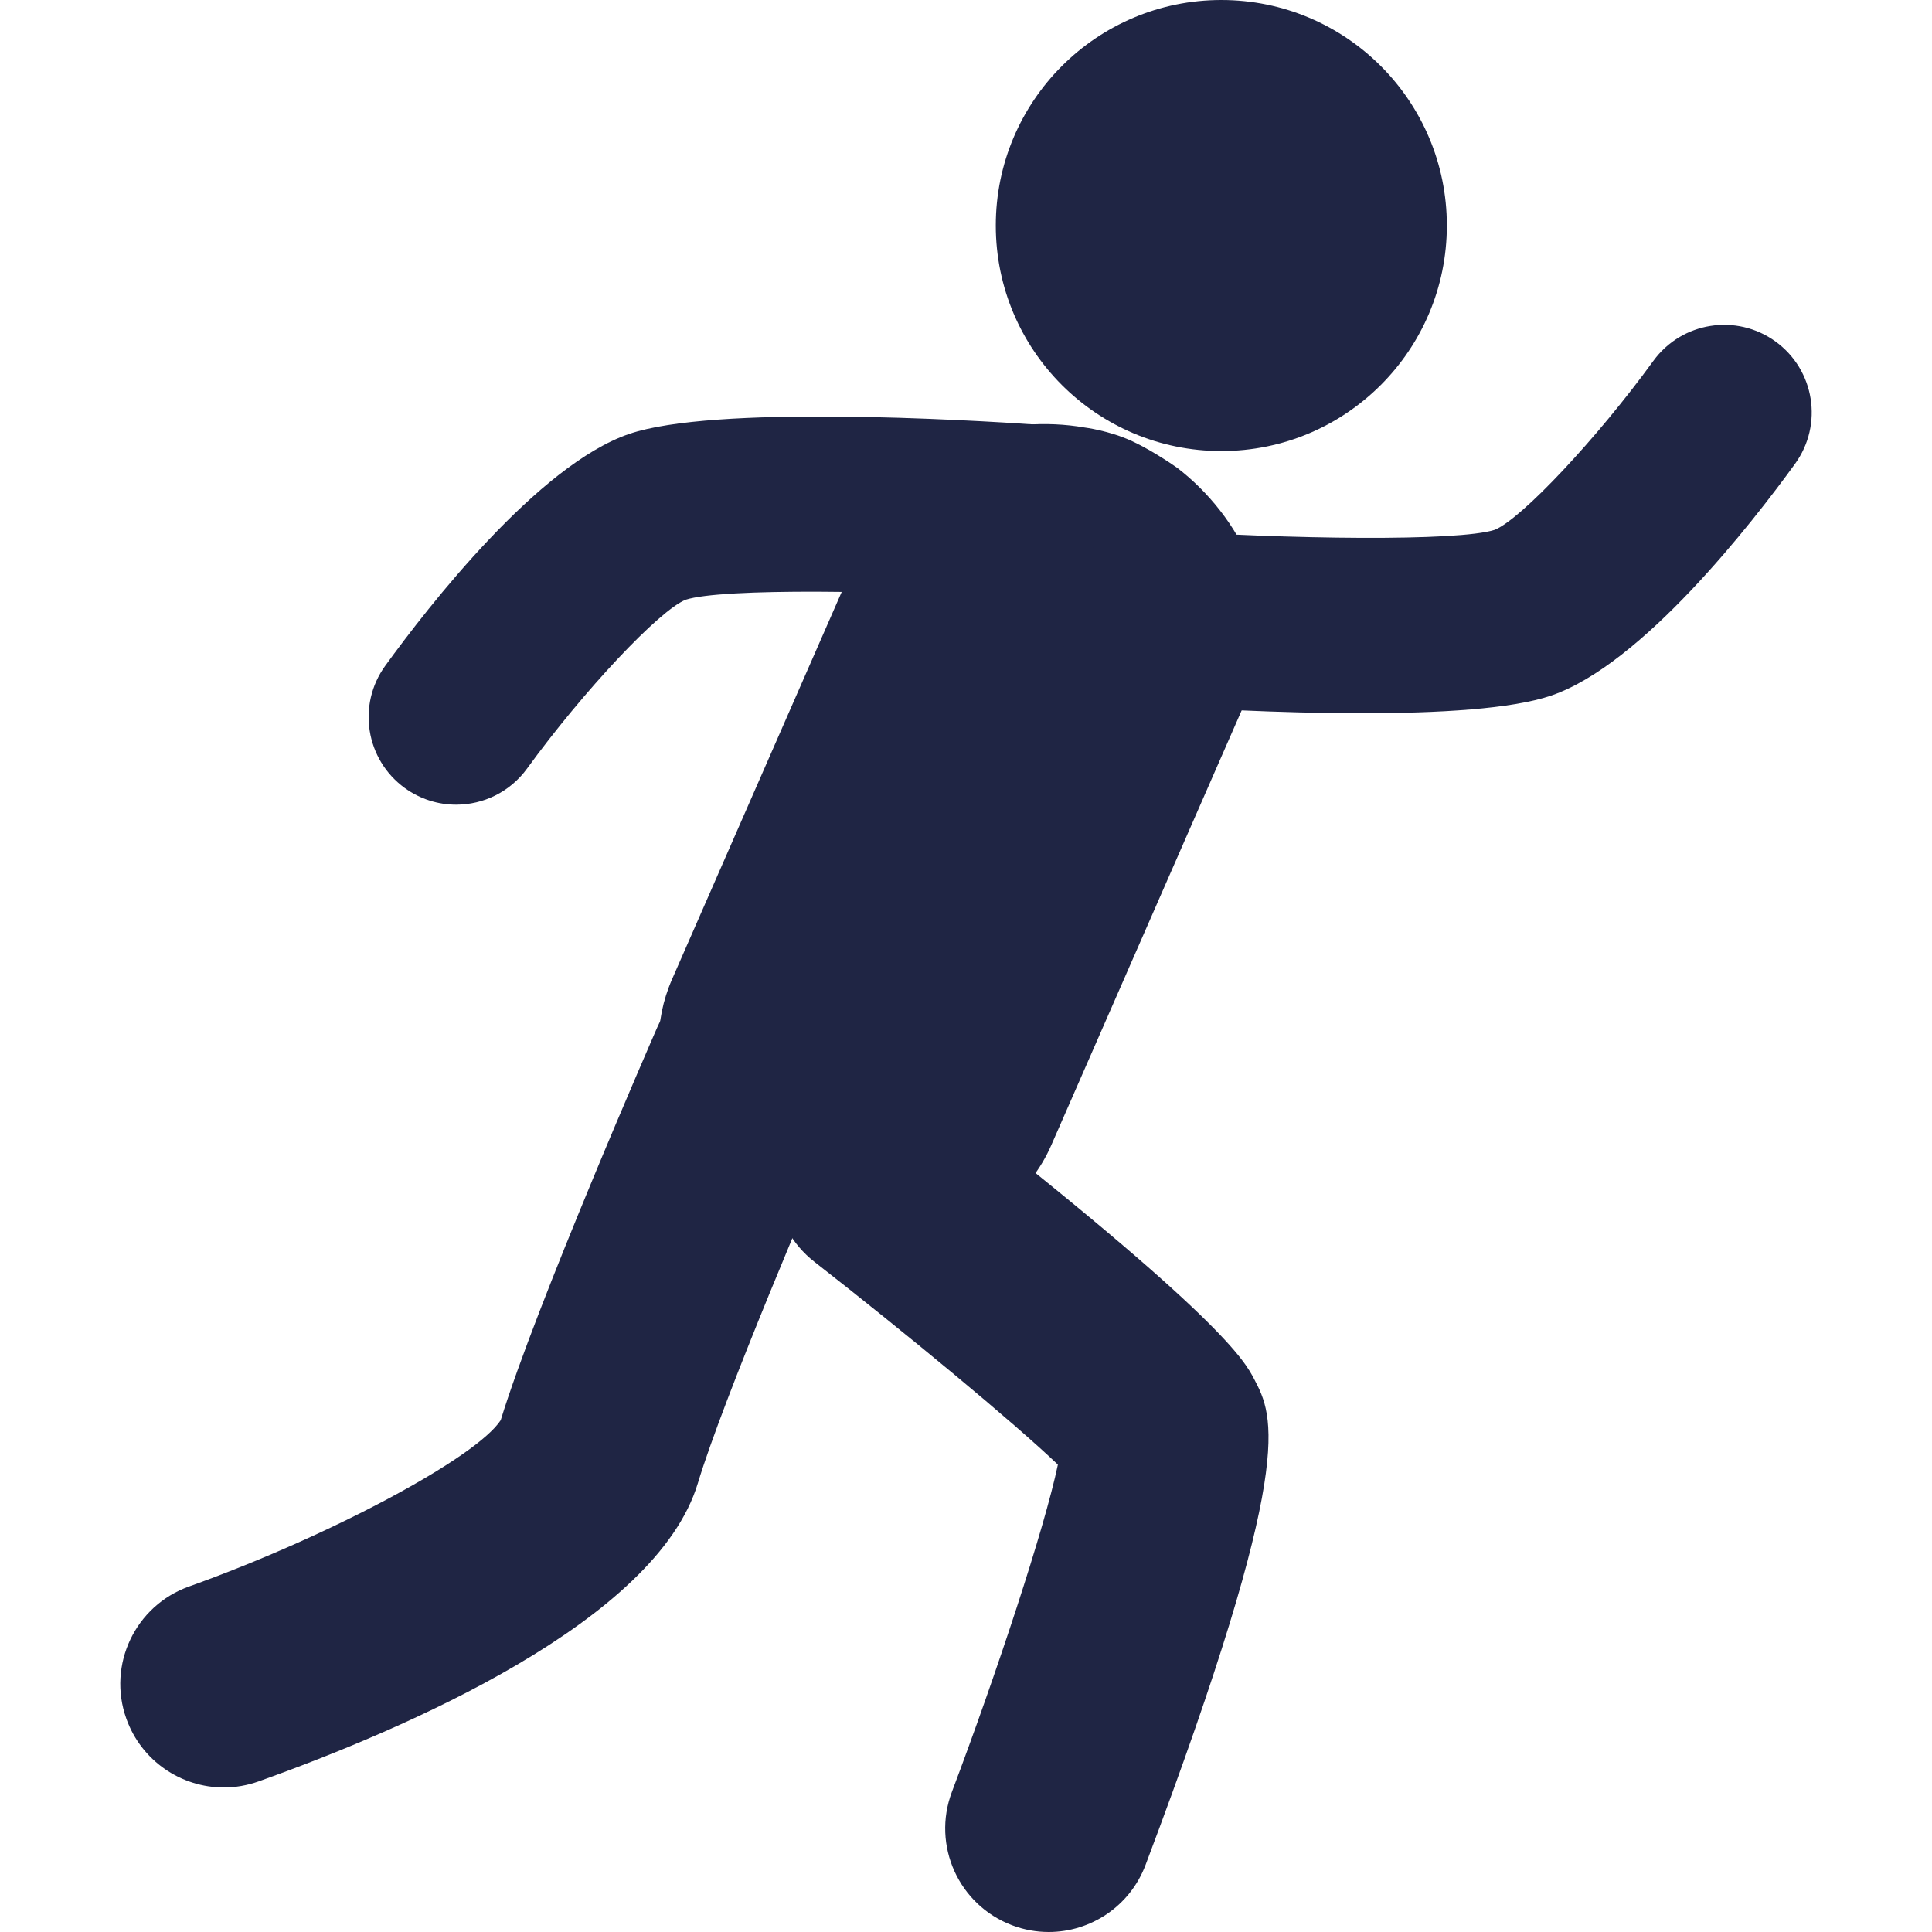 <svg width="36" height="36" viewBox="0 0 36 36" fill="none" xmlns="http://www.w3.org/2000/svg">
<g clip-path="url(#clip0_84_147)">
<path d="M4.17 33.307C3.378 33.307 2.636 32.815 2.354 32.025C1.996 31.022 2.52 29.919 3.523 29.562C6.132 28.629 8.872 27.165 9.33 26.463C9.988 24.32 12.151 19.364 12.243 19.152C12.669 18.176 13.806 17.731 14.782 18.157C15.758 18.584 16.203 19.72 15.777 20.696C15.165 22.096 13.475 26.072 13.003 27.638C12.229 30.209 7.543 32.222 4.818 33.194C4.604 33.27 4.386 33.307 4.17 33.307Z" fill="#1F2544"/>
<path d="M19.541 36C19.314 36 19.084 35.96 18.86 35.875C17.864 35.499 17.361 34.387 17.737 33.39C18.569 31.185 19.465 28.472 19.712 27.291C18.883 26.499 16.884 24.846 15.174 23.511C14.335 22.855 14.186 21.644 14.841 20.804C15.497 19.965 16.709 19.817 17.548 20.472C22.772 24.551 23.192 25.358 23.372 25.702C23.731 26.39 24.178 27.247 21.345 34.752C21.053 35.524 20.32 36 19.541 36Z" fill="#1F2544"/>
<path d="M22.758 8.405C25.079 8.405 26.96 6.523 26.96 4.202C26.96 1.881 25.079 0 22.758 0C20.437 0 18.555 1.881 18.555 4.202C18.555 6.523 20.437 8.405 22.758 8.405Z" fill="#1F2544"/>
<path d="M20.209 7.966C20.209 7.966 20.667 8.022 21.094 8.22C21.502 8.41 21.92 8.707 21.92 8.707L21.931 8.714C23.087 9.598 24.003 11.258 23.31 12.841L19.589 21.339C18.78 23.185 16.446 23.525 14.748 22.78C14.459 22.654 14.182 22.496 13.925 22.311C12.721 21.444 11.821 19.851 12.524 18.244L16.246 9.746C16.936 8.169 18.784 7.718 20.209 7.966Z" fill="#1F2544"/>
<path d="M8.499 14.994C8.167 14.994 7.832 14.893 7.542 14.683C6.813 14.154 6.651 13.134 7.179 12.405C7.98 11.3 10.026 8.668 11.72 8.087C13.299 7.546 17.978 7.82 19.374 7.916C20.273 7.979 20.951 8.758 20.889 9.657C20.827 10.555 20.057 11.233 19.148 11.172C16.616 10.997 13.451 10.956 12.777 11.175C12.285 11.371 10.873 12.872 9.821 14.321C9.502 14.76 9.004 14.994 8.499 14.994Z" fill="#1F2544"/>
<path d="M25.378 13.29C23.817 13.29 22.188 13.196 21.253 13.131C20.354 13.069 19.676 12.29 19.738 11.39C19.8 10.492 20.569 9.813 21.478 9.875C24.011 10.051 27.175 10.091 27.85 9.873C28.344 9.675 29.756 8.174 30.806 6.727C31.335 5.998 32.355 5.835 33.085 6.364C33.814 6.893 33.977 7.913 33.448 8.643C32.647 9.747 30.601 12.38 28.907 12.96C28.174 13.212 26.805 13.29 25.378 13.29Z" fill="#1F2544"/>
</g>
<defs>
<clipPath id="clip0_84_147">
<rect width="36" height="36" fill="white"/>
</clipPath>
</defs>
</svg>
